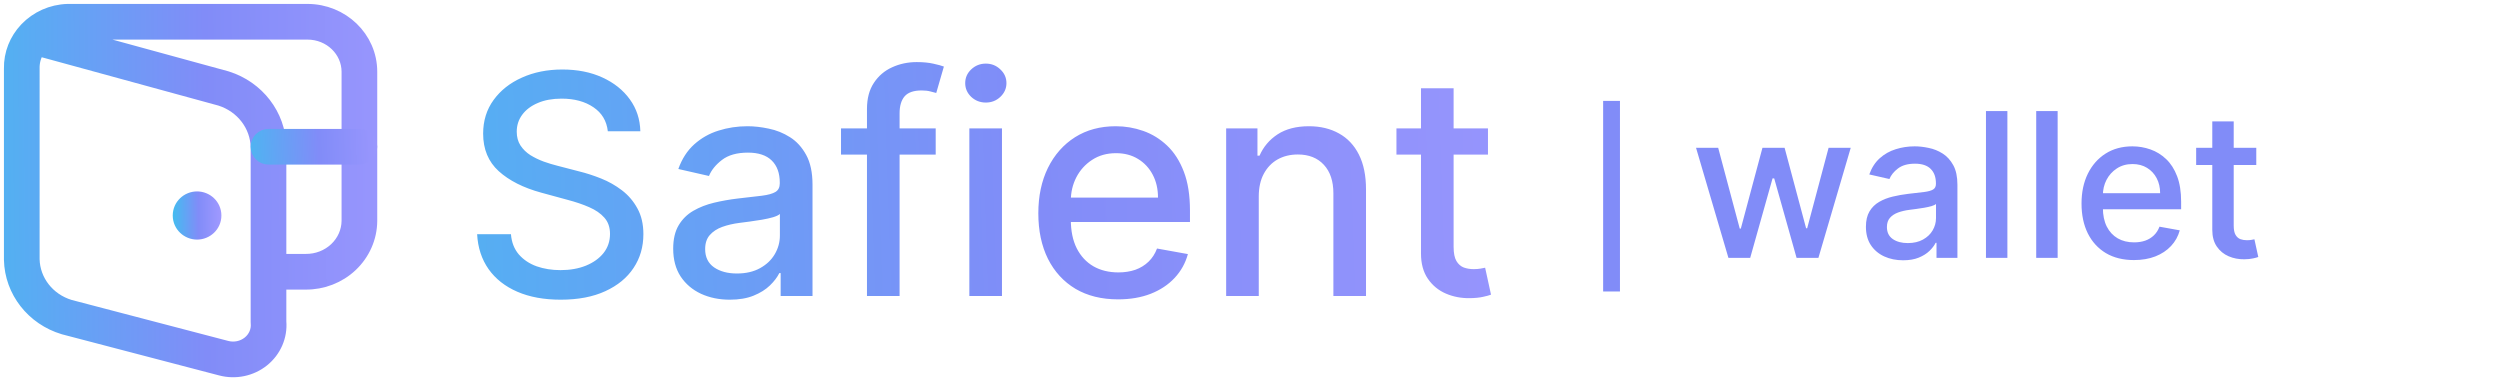 <svg width="223" height="34" viewBox="0 0 223 34" fill="none" xmlns="http://www.w3.org/2000/svg">
<path d="M54.218 11.707C54.114 10.786 53.686 10.072 52.934 9.566C52.181 9.054 51.234 8.798 50.092 8.798C49.275 8.798 48.568 8.928 47.971 9.187C47.374 9.44 46.91 9.79 46.579 10.238C46.255 10.679 46.093 11.182 46.093 11.746C46.093 12.22 46.203 12.629 46.424 12.972C46.651 13.316 46.946 13.605 47.309 13.838C47.679 14.065 48.075 14.257 48.496 14.412C48.918 14.562 49.323 14.685 49.713 14.782L51.659 15.288C52.295 15.444 52.947 15.655 53.615 15.921C54.283 16.187 54.902 16.537 55.473 16.972C56.044 17.406 56.505 17.945 56.855 18.587C57.212 19.229 57.39 19.998 57.39 20.893C57.39 22.022 57.098 23.024 56.514 23.9C55.937 24.776 55.097 25.467 53.994 25.973C52.898 26.479 51.571 26.732 50.014 26.732C48.522 26.732 47.231 26.495 46.141 26.021C45.051 25.548 44.199 24.876 43.582 24.007C42.966 23.131 42.625 22.093 42.56 20.893H45.577C45.635 21.613 45.869 22.213 46.278 22.694C46.693 23.167 47.221 23.521 47.864 23.754C48.513 23.981 49.223 24.095 49.995 24.095C50.845 24.095 51.6 23.962 52.262 23.696C52.93 23.423 53.456 23.047 53.839 22.567C54.221 22.08 54.413 21.513 54.413 20.864C54.413 20.274 54.244 19.79 53.907 19.414C53.576 19.038 53.125 18.727 52.554 18.48C51.99 18.233 51.351 18.016 50.637 17.828L48.282 17.186C46.686 16.751 45.421 16.112 44.487 15.269C43.559 14.425 43.096 13.31 43.096 11.921C43.096 10.773 43.407 9.771 44.03 8.915C44.653 8.058 45.496 7.393 46.56 6.92C47.624 6.44 48.824 6.2 50.16 6.2C51.51 6.2 52.7 6.436 53.731 6.91C54.77 7.384 55.587 8.036 56.184 8.866C56.781 9.69 57.092 10.637 57.118 11.707H54.218ZM65.1 26.732C64.153 26.732 63.296 26.557 62.531 26.206C61.765 25.849 61.159 25.334 60.711 24.659C60.27 23.984 60.049 23.157 60.049 22.178C60.049 21.334 60.212 20.64 60.536 20.095C60.86 19.55 61.298 19.119 61.849 18.801C62.401 18.483 63.017 18.243 63.698 18.081C64.379 17.919 65.074 17.796 65.781 17.711C66.676 17.608 67.403 17.523 67.96 17.458C68.518 17.387 68.924 17.273 69.177 17.118C69.43 16.962 69.556 16.709 69.556 16.359V16.291C69.556 15.441 69.316 14.782 68.836 14.315C68.363 13.848 67.656 13.614 66.715 13.614C65.735 13.614 64.963 13.832 64.399 14.267C63.841 14.695 63.455 15.171 63.241 15.697L60.507 15.074C60.831 14.166 61.305 13.433 61.927 12.875C62.557 12.311 63.28 11.902 64.097 11.649C64.915 11.389 65.774 11.26 66.676 11.26C67.273 11.26 67.905 11.331 68.573 11.474C69.248 11.61 69.877 11.863 70.461 12.233C71.052 12.602 71.535 13.131 71.911 13.819C72.287 14.5 72.476 15.386 72.476 16.475V26.401H69.634V24.358H69.517C69.329 24.734 69.047 25.104 68.671 25.467C68.295 25.83 67.811 26.132 67.221 26.372C66.631 26.612 65.924 26.732 65.1 26.732ZM65.732 24.396C66.537 24.396 67.224 24.237 67.795 23.92C68.372 23.602 68.81 23.186 69.109 22.674C69.414 22.155 69.566 21.6 69.566 21.01V19.083C69.462 19.187 69.261 19.284 68.963 19.375C68.671 19.46 68.337 19.534 67.96 19.599C67.584 19.657 67.218 19.713 66.861 19.765C66.504 19.81 66.206 19.849 65.966 19.881C65.401 19.953 64.885 20.073 64.418 20.241C63.958 20.41 63.588 20.653 63.309 20.971C63.037 21.282 62.9 21.698 62.9 22.217C62.9 22.937 63.166 23.482 63.698 23.851C64.23 24.215 64.908 24.396 65.732 24.396ZM83.464 11.454V13.79H75.018V11.454H83.464ZM77.334 26.401V9.722C77.334 8.788 77.538 8.013 77.947 7.397C78.356 6.774 78.897 6.31 79.572 6.005C80.247 5.694 80.98 5.538 81.771 5.538C82.355 5.538 82.854 5.587 83.27 5.684C83.685 5.775 83.993 5.859 84.194 5.937L83.513 8.292C83.377 8.253 83.201 8.207 82.987 8.156C82.773 8.097 82.514 8.068 82.209 8.068C81.502 8.068 80.996 8.243 80.691 8.593C80.392 8.944 80.243 9.45 80.243 10.111V26.401H77.334ZM86.466 26.401V11.454H89.376V26.401H86.466ZM87.936 9.148C87.43 9.148 86.995 8.979 86.632 8.642C86.275 8.298 86.096 7.89 86.096 7.416C86.096 6.936 86.275 6.527 86.632 6.19C86.995 5.846 87.43 5.674 87.936 5.674C88.442 5.674 88.873 5.846 89.23 6.19C89.593 6.527 89.775 6.936 89.775 7.416C89.775 7.89 89.593 8.298 89.23 8.642C88.873 8.979 88.442 9.148 87.936 9.148ZM99.732 26.703C98.259 26.703 96.991 26.388 95.927 25.759C94.87 25.123 94.052 24.231 93.475 23.083C92.904 21.928 92.619 20.575 92.619 19.025C92.619 17.494 92.904 16.145 93.475 14.977C94.052 13.809 94.857 12.898 95.888 12.242C96.926 11.587 98.139 11.26 99.528 11.26C100.371 11.26 101.188 11.399 101.98 11.678C102.771 11.957 103.481 12.395 104.111 12.992C104.74 13.589 105.236 14.364 105.6 15.318C105.963 16.265 106.145 17.416 106.145 18.772V19.803H94.263V17.624H103.293C103.293 16.858 103.138 16.18 102.826 15.59C102.515 14.993 102.077 14.523 101.513 14.179C100.955 13.835 100.299 13.663 99.547 13.663C98.73 13.663 98.016 13.864 97.406 14.267C96.803 14.662 96.336 15.181 96.005 15.823C95.681 16.459 95.518 17.15 95.518 17.896V19.599C95.518 20.598 95.694 21.448 96.044 22.148C96.401 22.849 96.897 23.384 97.533 23.754C98.168 24.117 98.911 24.299 99.761 24.299C100.312 24.299 100.815 24.221 101.269 24.066C101.723 23.903 102.116 23.663 102.447 23.345C102.778 23.028 103.031 22.635 103.206 22.168L105.96 22.664C105.739 23.475 105.343 24.186 104.772 24.795C104.208 25.399 103.498 25.869 102.641 26.206C101.792 26.537 100.822 26.703 99.732 26.703ZM112.282 17.526V26.401H109.373V11.454H112.165V13.887H112.35C112.694 13.096 113.233 12.46 113.966 11.98C114.705 11.5 115.636 11.26 116.758 11.26C117.777 11.26 118.669 11.474 119.434 11.902C120.2 12.324 120.794 12.953 121.215 13.79C121.637 14.627 121.848 15.661 121.848 16.894V26.401H118.938V17.244C118.938 16.161 118.656 15.314 118.092 14.704C117.527 14.088 116.752 13.78 115.766 13.78C115.091 13.78 114.491 13.926 113.966 14.218C113.447 14.51 113.035 14.938 112.73 15.502C112.431 16.06 112.282 16.735 112.282 17.526ZM132.727 11.454V13.79H124.563V11.454H132.727ZM126.752 7.873H129.662V22.012C129.662 22.577 129.746 23.002 129.915 23.287C130.083 23.566 130.301 23.757 130.567 23.861C130.839 23.959 131.134 24.007 131.452 24.007C131.686 24.007 131.89 23.991 132.065 23.959C132.24 23.926 132.377 23.9 132.474 23.881L132.999 26.284C132.831 26.349 132.591 26.414 132.279 26.479C131.968 26.55 131.579 26.589 131.112 26.596C130.346 26.608 129.632 26.472 128.971 26.187C128.309 25.901 127.774 25.46 127.365 24.863C126.956 24.267 126.752 23.517 126.752 22.616V7.873Z" fill="url(#paint0_linear_3391_3911)"/>
<path d="M154.175 23L151.286 13.182H153.261L155.185 20.392H155.281L157.211 13.182H159.186L161.104 20.36H161.2L163.111 13.182H165.086L162.203 23H160.254L158.259 15.911H158.112L156.118 23H154.175ZM169.757 23.217C169.135 23.217 168.572 23.102 168.07 22.872C167.567 22.638 167.168 22.299 166.874 21.856C166.585 21.413 166.44 20.869 166.44 20.226C166.44 19.672 166.546 19.216 166.759 18.858C166.972 18.5 167.26 18.217 167.622 18.008C167.984 17.799 168.389 17.641 168.837 17.535C169.284 17.428 169.74 17.347 170.205 17.292C170.793 17.224 171.27 17.168 171.636 17.126C172.003 17.079 172.269 17.004 172.435 16.902C172.602 16.8 172.685 16.634 172.685 16.403V16.359C172.685 15.8 172.527 15.368 172.212 15.061C171.901 14.754 171.436 14.601 170.818 14.601C170.175 14.601 169.668 14.744 169.297 15.029C168.93 15.31 168.677 15.624 168.536 15.969L166.74 15.56C166.953 14.963 167.264 14.482 167.673 14.115C168.087 13.744 168.562 13.476 169.099 13.31C169.636 13.139 170.2 13.054 170.793 13.054C171.185 13.054 171.6 13.101 172.039 13.195C172.482 13.284 172.896 13.45 173.279 13.693C173.667 13.936 173.984 14.283 174.232 14.735C174.479 15.182 174.602 15.764 174.602 16.48V23H172.736V21.658H172.659C172.536 21.905 172.35 22.148 172.103 22.386C171.856 22.625 171.538 22.823 171.151 22.981C170.763 23.139 170.298 23.217 169.757 23.217ZM170.173 21.683C170.701 21.683 171.153 21.579 171.528 21.37C171.907 21.161 172.195 20.889 172.391 20.552C172.591 20.211 172.691 19.847 172.691 19.459V18.193C172.623 18.261 172.491 18.325 172.295 18.385C172.103 18.44 171.884 18.489 171.636 18.532C171.389 18.57 171.148 18.607 170.914 18.641C170.68 18.671 170.484 18.696 170.326 18.717C169.955 18.764 169.617 18.843 169.31 18.954C169.007 19.065 168.764 19.224 168.581 19.433C168.402 19.638 168.313 19.91 168.313 20.251C168.313 20.724 168.487 21.082 168.837 21.325C169.186 21.564 169.631 21.683 170.173 21.683ZM179.059 9.909V23H177.148V9.909H179.059ZM183.542 9.909V23H181.63V9.909H183.542ZM190.344 23.198C189.377 23.198 188.544 22.991 187.845 22.578C187.15 22.16 186.613 21.575 186.234 20.82C185.859 20.062 185.672 19.173 185.672 18.155C185.672 17.149 185.859 16.263 186.234 15.496C186.613 14.729 187.142 14.13 187.819 13.7C188.501 13.269 189.298 13.054 190.21 13.054C190.764 13.054 191.301 13.146 191.821 13.329C192.341 13.512 192.807 13.8 193.221 14.192C193.634 14.584 193.96 15.093 194.199 15.72C194.437 16.342 194.557 17.098 194.557 17.989V18.666H186.752V17.234H192.684C192.684 16.732 192.582 16.286 192.377 15.898C192.172 15.506 191.885 15.197 191.514 14.972C191.148 14.746 190.717 14.633 190.223 14.633C189.686 14.633 189.217 14.765 188.817 15.029C188.42 15.289 188.113 15.63 187.896 16.052C187.683 16.47 187.577 16.923 187.577 17.413V18.532C187.577 19.188 187.692 19.746 187.922 20.207C188.156 20.667 188.482 21.018 188.9 21.261C189.317 21.5 189.805 21.619 190.363 21.619C190.726 21.619 191.056 21.568 191.354 21.466C191.653 21.359 191.91 21.202 192.128 20.993C192.345 20.784 192.511 20.526 192.626 20.22L194.435 20.546C194.29 21.078 194.03 21.545 193.655 21.945C193.285 22.342 192.818 22.651 192.256 22.872C191.697 23.09 191.06 23.198 190.344 23.198ZM201.26 13.182V14.716H195.897V13.182H201.26ZM197.336 10.829H199.247V20.117C199.247 20.488 199.302 20.767 199.413 20.954C199.524 21.138 199.667 21.264 199.841 21.332C200.02 21.396 200.214 21.428 200.423 21.428C200.576 21.428 200.711 21.417 200.826 21.396C200.941 21.374 201.03 21.357 201.094 21.345L201.439 22.923C201.329 22.966 201.171 23.009 200.966 23.051C200.762 23.098 200.506 23.124 200.199 23.128C199.696 23.136 199.228 23.047 198.793 22.859C198.358 22.672 198.007 22.382 197.738 21.99C197.47 21.598 197.336 21.106 197.336 20.514V10.829Z" fill="#818CF8"/>
<line x1="143.75" y1="9" x2="143.75" y2="26" stroke="#818CF8" stroke-width="1.5"/>
<path fill-rule="evenodd" clip-rule="evenodd" d="M6.04 1L6.066 1H27.425C30.47 1 33 3.385 33 6.401V19.719C32.987 21.196 32.363 22.598 31.279 23.62C30.199 24.639 28.748 25.197 27.25 25.182H24.891V28.68C25.002 29.989 24.443 31.259 23.412 32.086C22.372 32.92 20.982 33.203 19.692 32.854C19.69 32.853 19.689 32.853 19.687 32.853L5.72 29.198C5.709 29.195 5.699 29.192 5.688 29.189C2.968 28.374 1.061 25.962 1.001 23.168L1.001 23.148L1.001 6.134C0.973 4.785 1.49 3.561 2.349 2.647C2.362 2.632 2.375 2.618 2.389 2.605C3.307 1.649 4.604 1.041 6.04 1ZM3.398 4.344C3.057 4.855 2.868 5.462 2.883 6.101L2.884 6.123L2.883 23.137C2.929 25.067 4.249 26.786 6.213 27.381L20.172 31.034L20.18 31.036C20.9 31.231 21.67 31.07 22.234 30.617C22.796 30.167 23.079 29.491 23.013 28.814C23.01 28.784 23.009 28.753 23.009 28.723V13.109C22.961 11.164 21.647 9.427 19.679 8.798L3.398 4.344ZM24.891 23.299V13.098L24.891 13.077C24.828 10.28 22.942 7.855 20.23 6.998C20.218 6.994 20.206 6.991 20.195 6.987L5.462 2.957C5.661 2.915 5.868 2.889 6.081 2.882H27.425C29.499 2.882 31.118 4.491 31.118 6.401V19.706C31.108 20.657 30.706 21.573 29.988 22.25C29.268 22.93 28.289 23.311 27.266 23.299L24.891 23.299Z" fill="url(#paint1_linear_3391_3911)" stroke="url(#paint2_linear_3391_3911)" stroke-width="1.3" stroke-linecap="round" stroke-linejoin="round"/>
<path fill-rule="evenodd" clip-rule="evenodd" d="M17.578 17.724C16.773 17.724 16.058 18.362 16.058 19.223C16.058 20.084 16.773 20.722 17.578 20.722C18.384 20.722 19.099 20.084 19.099 19.223C19.099 18.362 18.384 17.724 17.578 17.724Z" fill="url(#paint3_linear_3391_3911)" stroke="url(#paint4_linear_3391_3911)" stroke-width="1.3" stroke-linecap="round" stroke-linejoin="round"/>
<path fill-rule="evenodd" clip-rule="evenodd" d="M23.008 13.09C23.008 12.57 23.429 12.149 23.949 12.149H32.058C32.578 12.149 32.999 12.57 32.999 13.09C32.999 13.61 32.578 14.031 32.058 14.031H23.949C23.429 14.031 23.008 13.61 23.008 13.09Z" fill="url(#paint5_linear_3391_3911)" stroke="url(#paint6_linear_3391_3911)" stroke-width="1.3" stroke-linecap="round" stroke-linejoin="round"/>
<defs>
<linearGradient id="paint0_linear_3391_3911" x1="9.276" y1="10.617" x2="153.391" y2="5.843" gradientUnits="userSpaceOnUse">
<stop offset="0.089" stop-color="#44BCF0"/>
<stop offset="0.568" stop-color="#818CF8"/>
<stop offset="1" stop-color="#A099FF"/>
</linearGradient>
<linearGradient id="paint1_linear_3391_3911" x1="-9.985" y1="7.6" x2="39.735" y2="7.237" gradientUnits="userSpaceOnUse">
<stop offset="0.089" stop-color="#44BCF0"/>
<stop offset="0.568" stop-color="#818CF8"/>
<stop offset="1" stop-color="#A099FF"/>
</linearGradient>
<linearGradient id="paint2_linear_3391_3911" x1="-9.985" y1="7.6" x2="39.735" y2="7.237" gradientUnits="userSpaceOnUse">
<stop offset="0.089" stop-color="#44BCF0"/>
<stop offset="0.568" stop-color="#818CF8"/>
<stop offset="1" stop-color="#A099FF"/>
</linearGradient>
<linearGradient id="paint3_linear_3391_3911" x1="15.014" y1="18.343" x2="19.739" y2="18.308" gradientUnits="userSpaceOnUse">
<stop offset="0.089" stop-color="#44BCF0"/>
<stop offset="0.568" stop-color="#818CF8"/>
<stop offset="1" stop-color="#A099FF"/>
</linearGradient>
<linearGradient id="paint4_linear_3391_3911" x1="15.014" y1="18.343" x2="19.739" y2="18.308" gradientUnits="userSpaceOnUse">
<stop offset="0.089" stop-color="#44BCF0"/>
<stop offset="0.568" stop-color="#818CF8"/>
<stop offset="1" stop-color="#A099FF"/>
</linearGradient>
<linearGradient id="paint5_linear_3391_3911" x1="19.578" y1="12.537" x2="35.08" y2="11.937" gradientUnits="userSpaceOnUse">
<stop offset="0.089" stop-color="#44BCF0"/>
<stop offset="0.568" stop-color="#818CF8"/>
<stop offset="1" stop-color="#A099FF"/>
</linearGradient>
<linearGradient id="paint6_linear_3391_3911" x1="19.578" y1="12.537" x2="35.08" y2="11.937" gradientUnits="userSpaceOnUse">
<stop offset="0.089" stop-color="#44BCF0"/>
<stop offset="0.568" stop-color="#818CF8"/>
<stop offset="1" stop-color="#A099FF"/>
</linearGradient>
</defs>
</svg>

